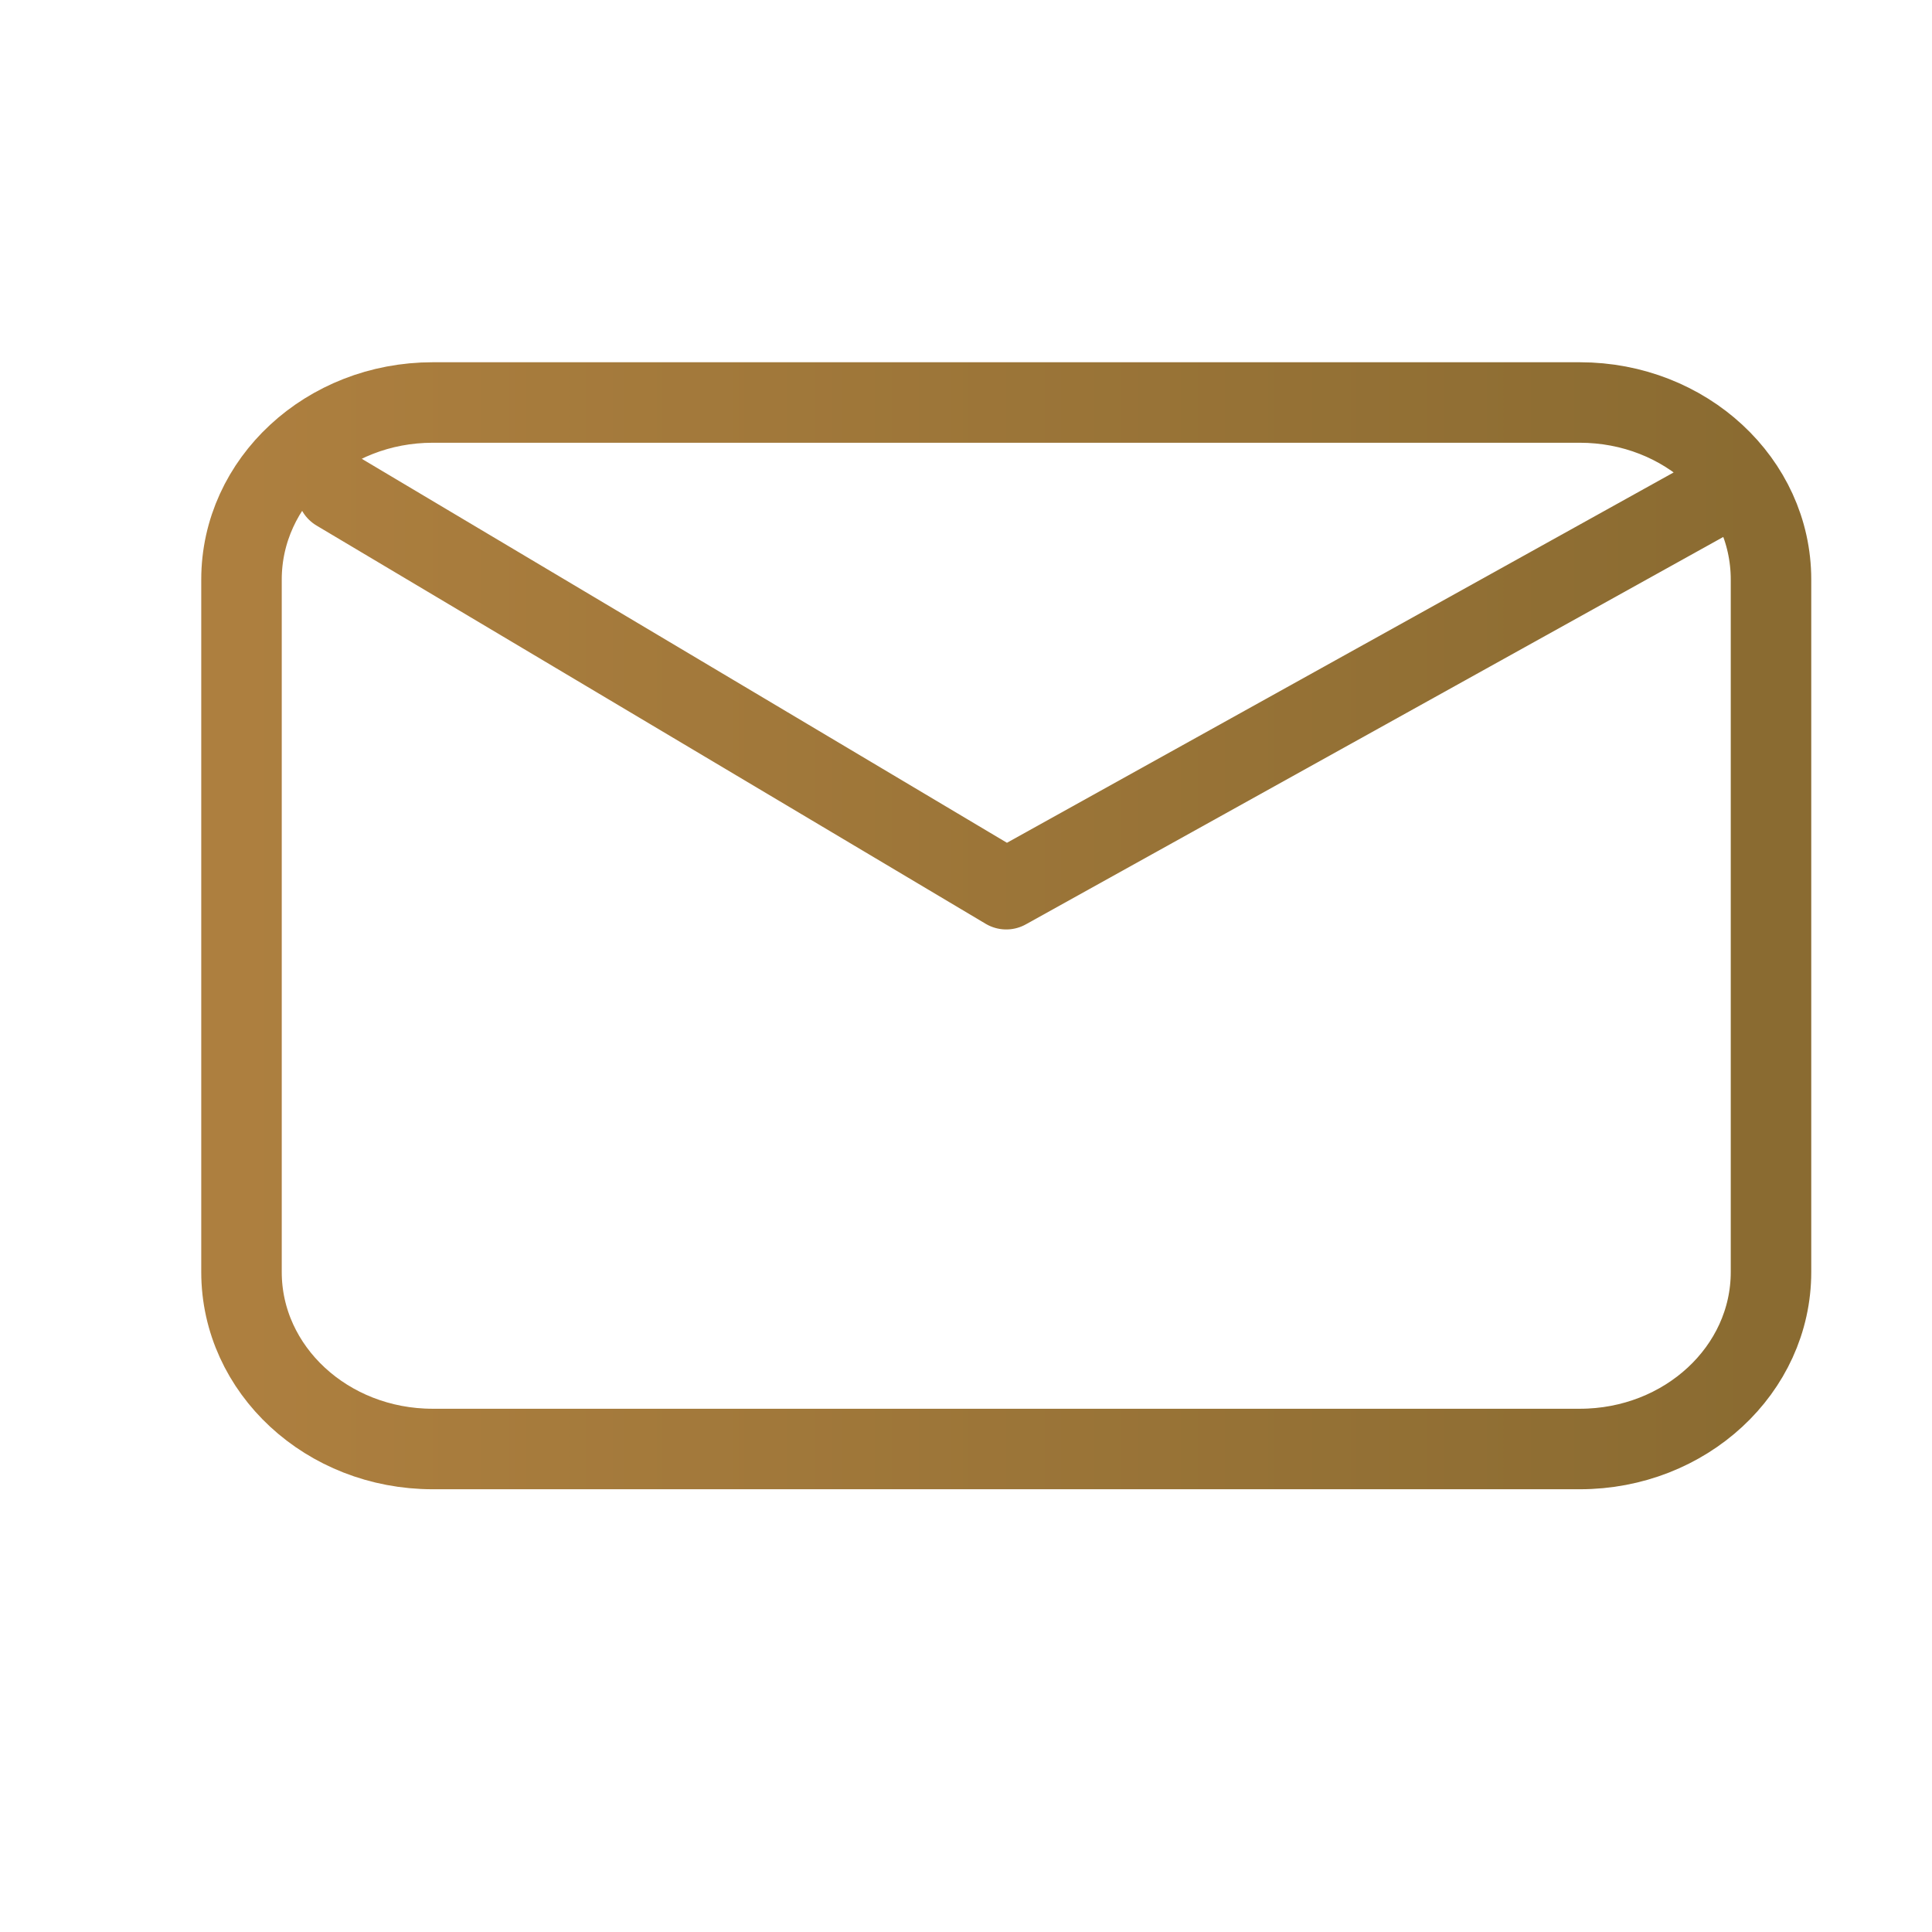 <svg width="24" height="24" viewBox="0 0 24 24" fill="none" xmlns="http://www.w3.org/2000/svg">
<path d="M4.188 6.099L12.5 11.046L21.406 6.099M5.375 18C4.063 18 3 17.016 3 15.802V7.199C3 5.984 4.063 5 5.375 5H19.625C20.937 5 22 5.984 22 7.199V15.802C22 17.016 20.937 18 19.625 18H5.375Z" stroke="url(#paint0_linear_6_87)" stroke-linecap="round" stroke-linejoin="round"/>
<defs>
<linearGradient id="paint0_linear_6_87" x1="3" y1="11.5" x2="22" y2="11.5" gradientUnits="userSpaceOnUse">
<stop stop-color="#AD7F3F"/>
<stop offset="1" stop-color="#8A6B31"/>
</linearGradient>
</defs>
</svg>
